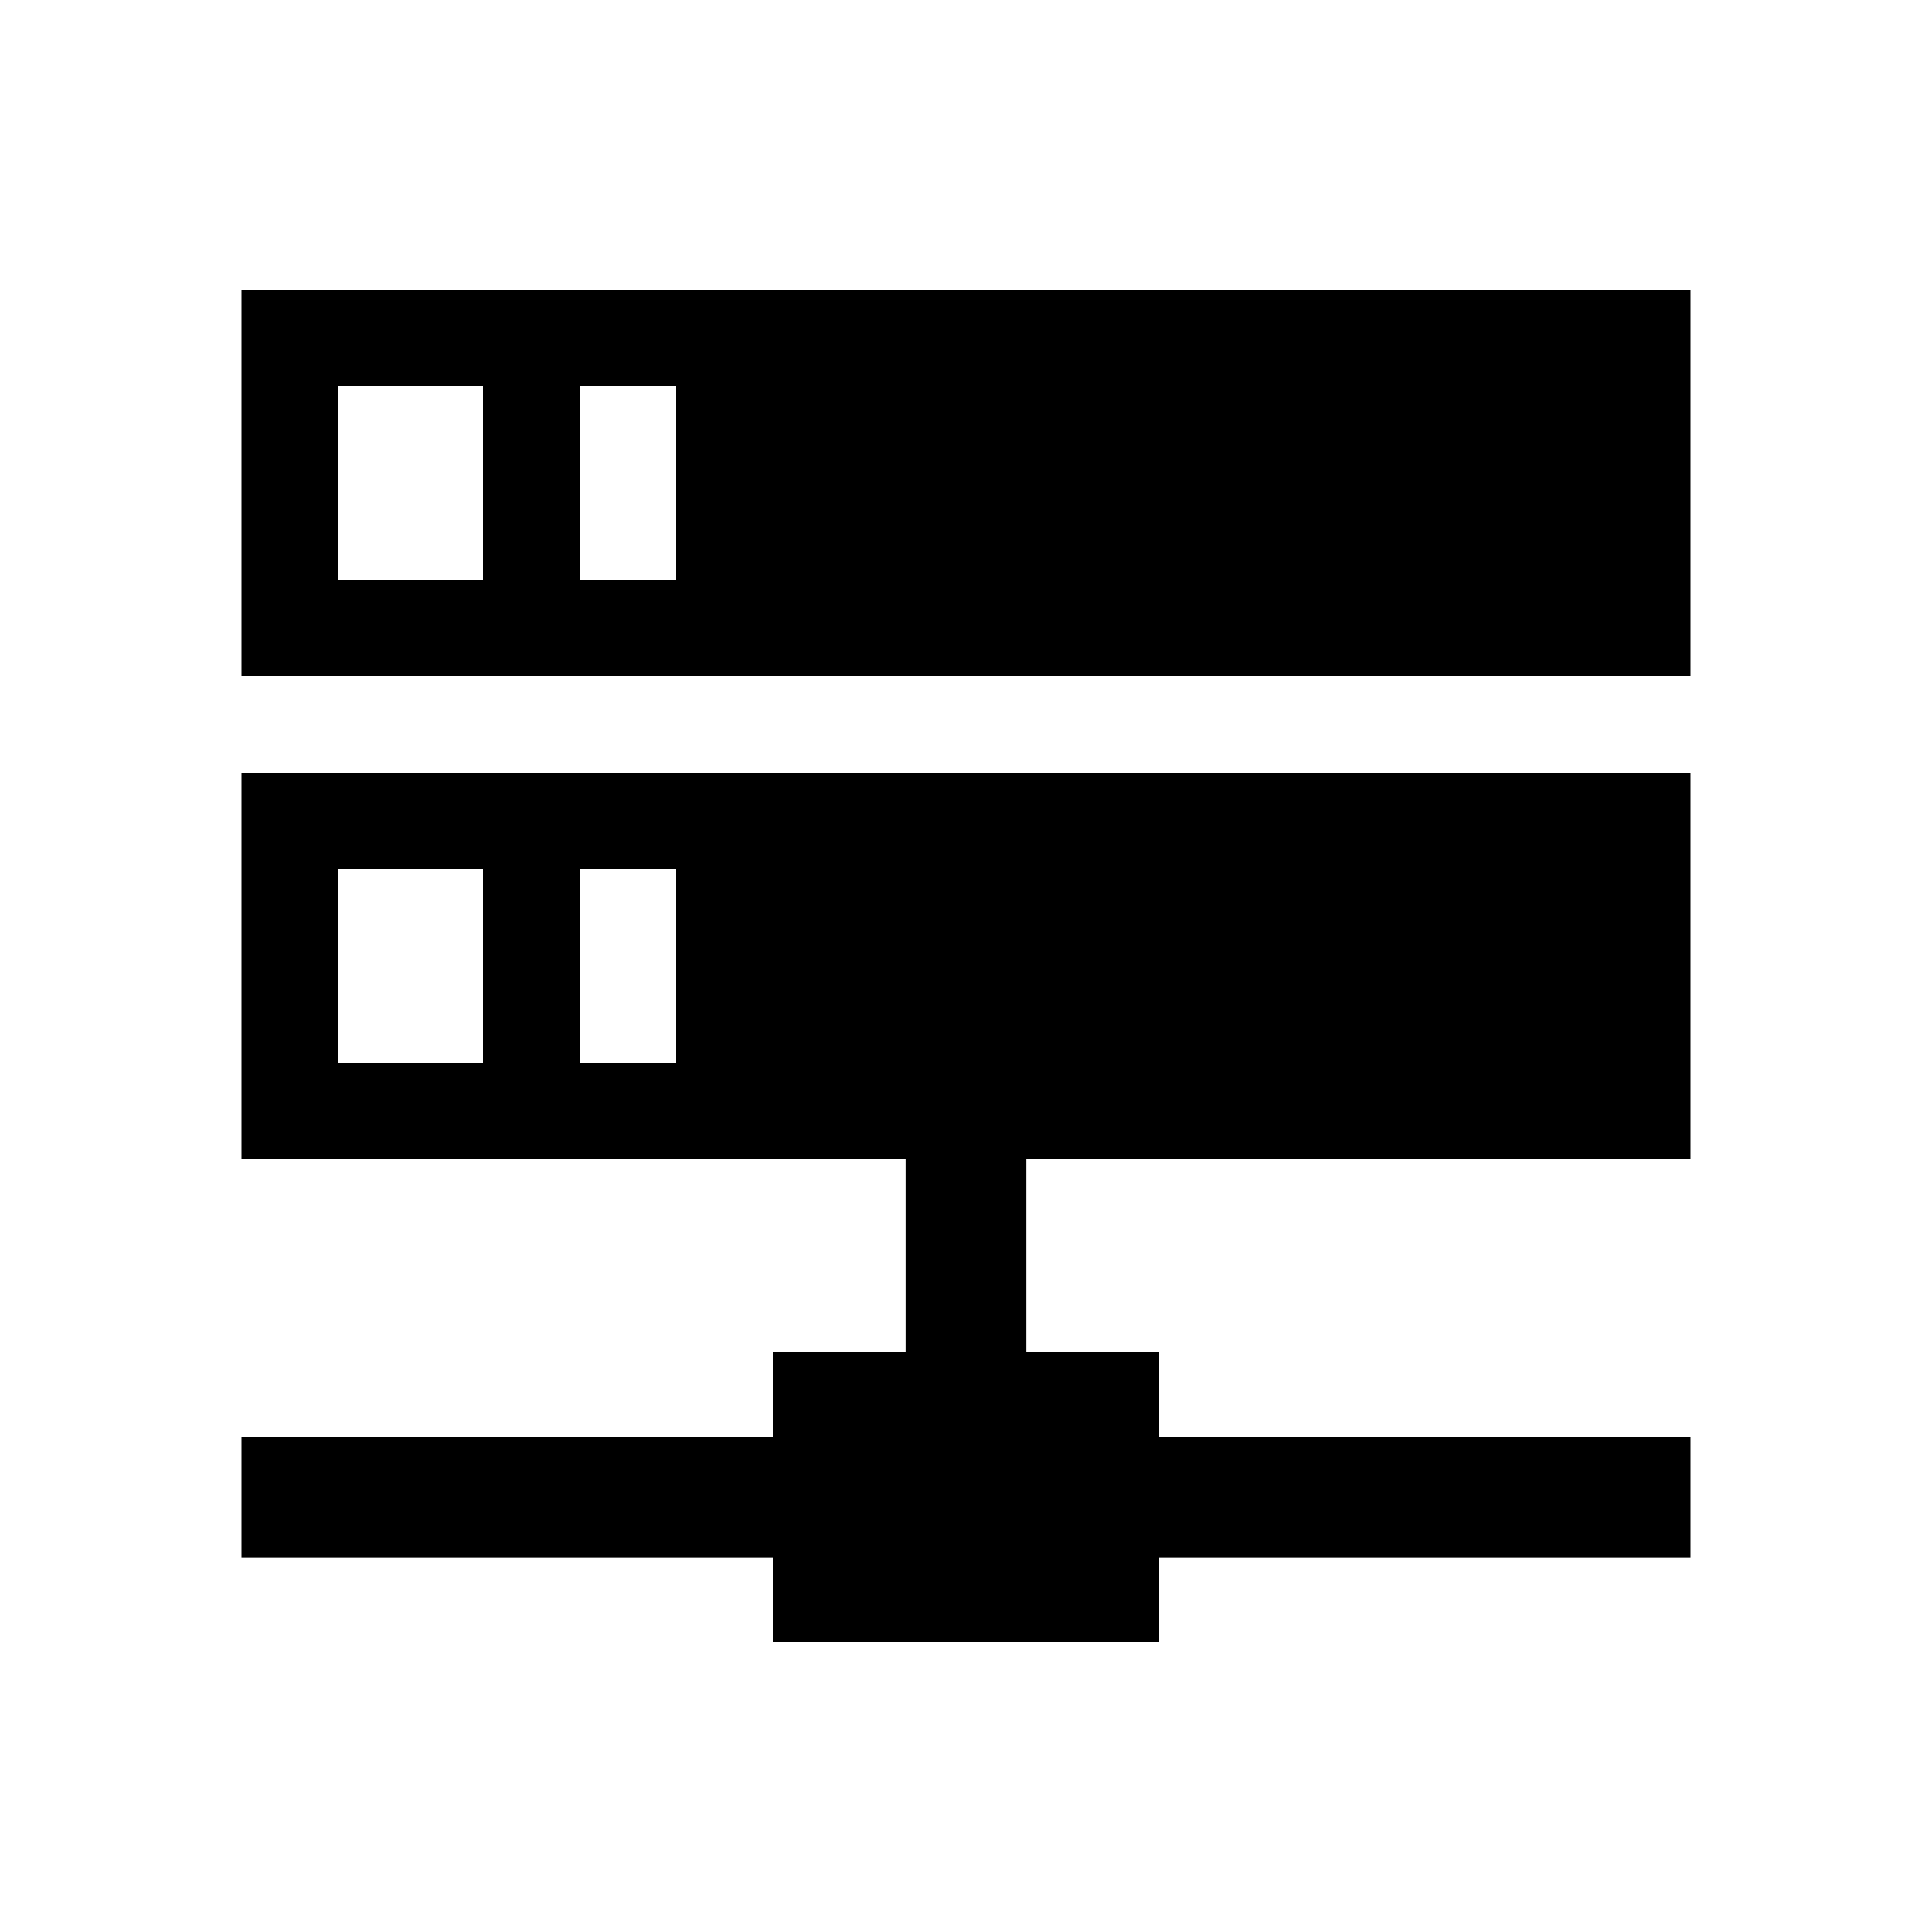 <svg width="40" height="40" viewBox="0 0 40 40" xmlns="http://www.w3.org/2000/svg">
<path fill-rule="evenodd" clip-rule="evenodd" d="M35 6H5V14H35V6ZM10 8H7V12H10V8ZM12 8H14V12H12V8Z"/>
<path fill-rule="evenodd" clip-rule="evenodd" d="M5 16H35V24H21.25V28H24V29.75H35V32.25H24V34H16V32.25H5V29.75H16V28H18.75V24H5V16ZM7 18H10V22H7V18ZM14 18H12V22H14V18Z"/>
</svg>
